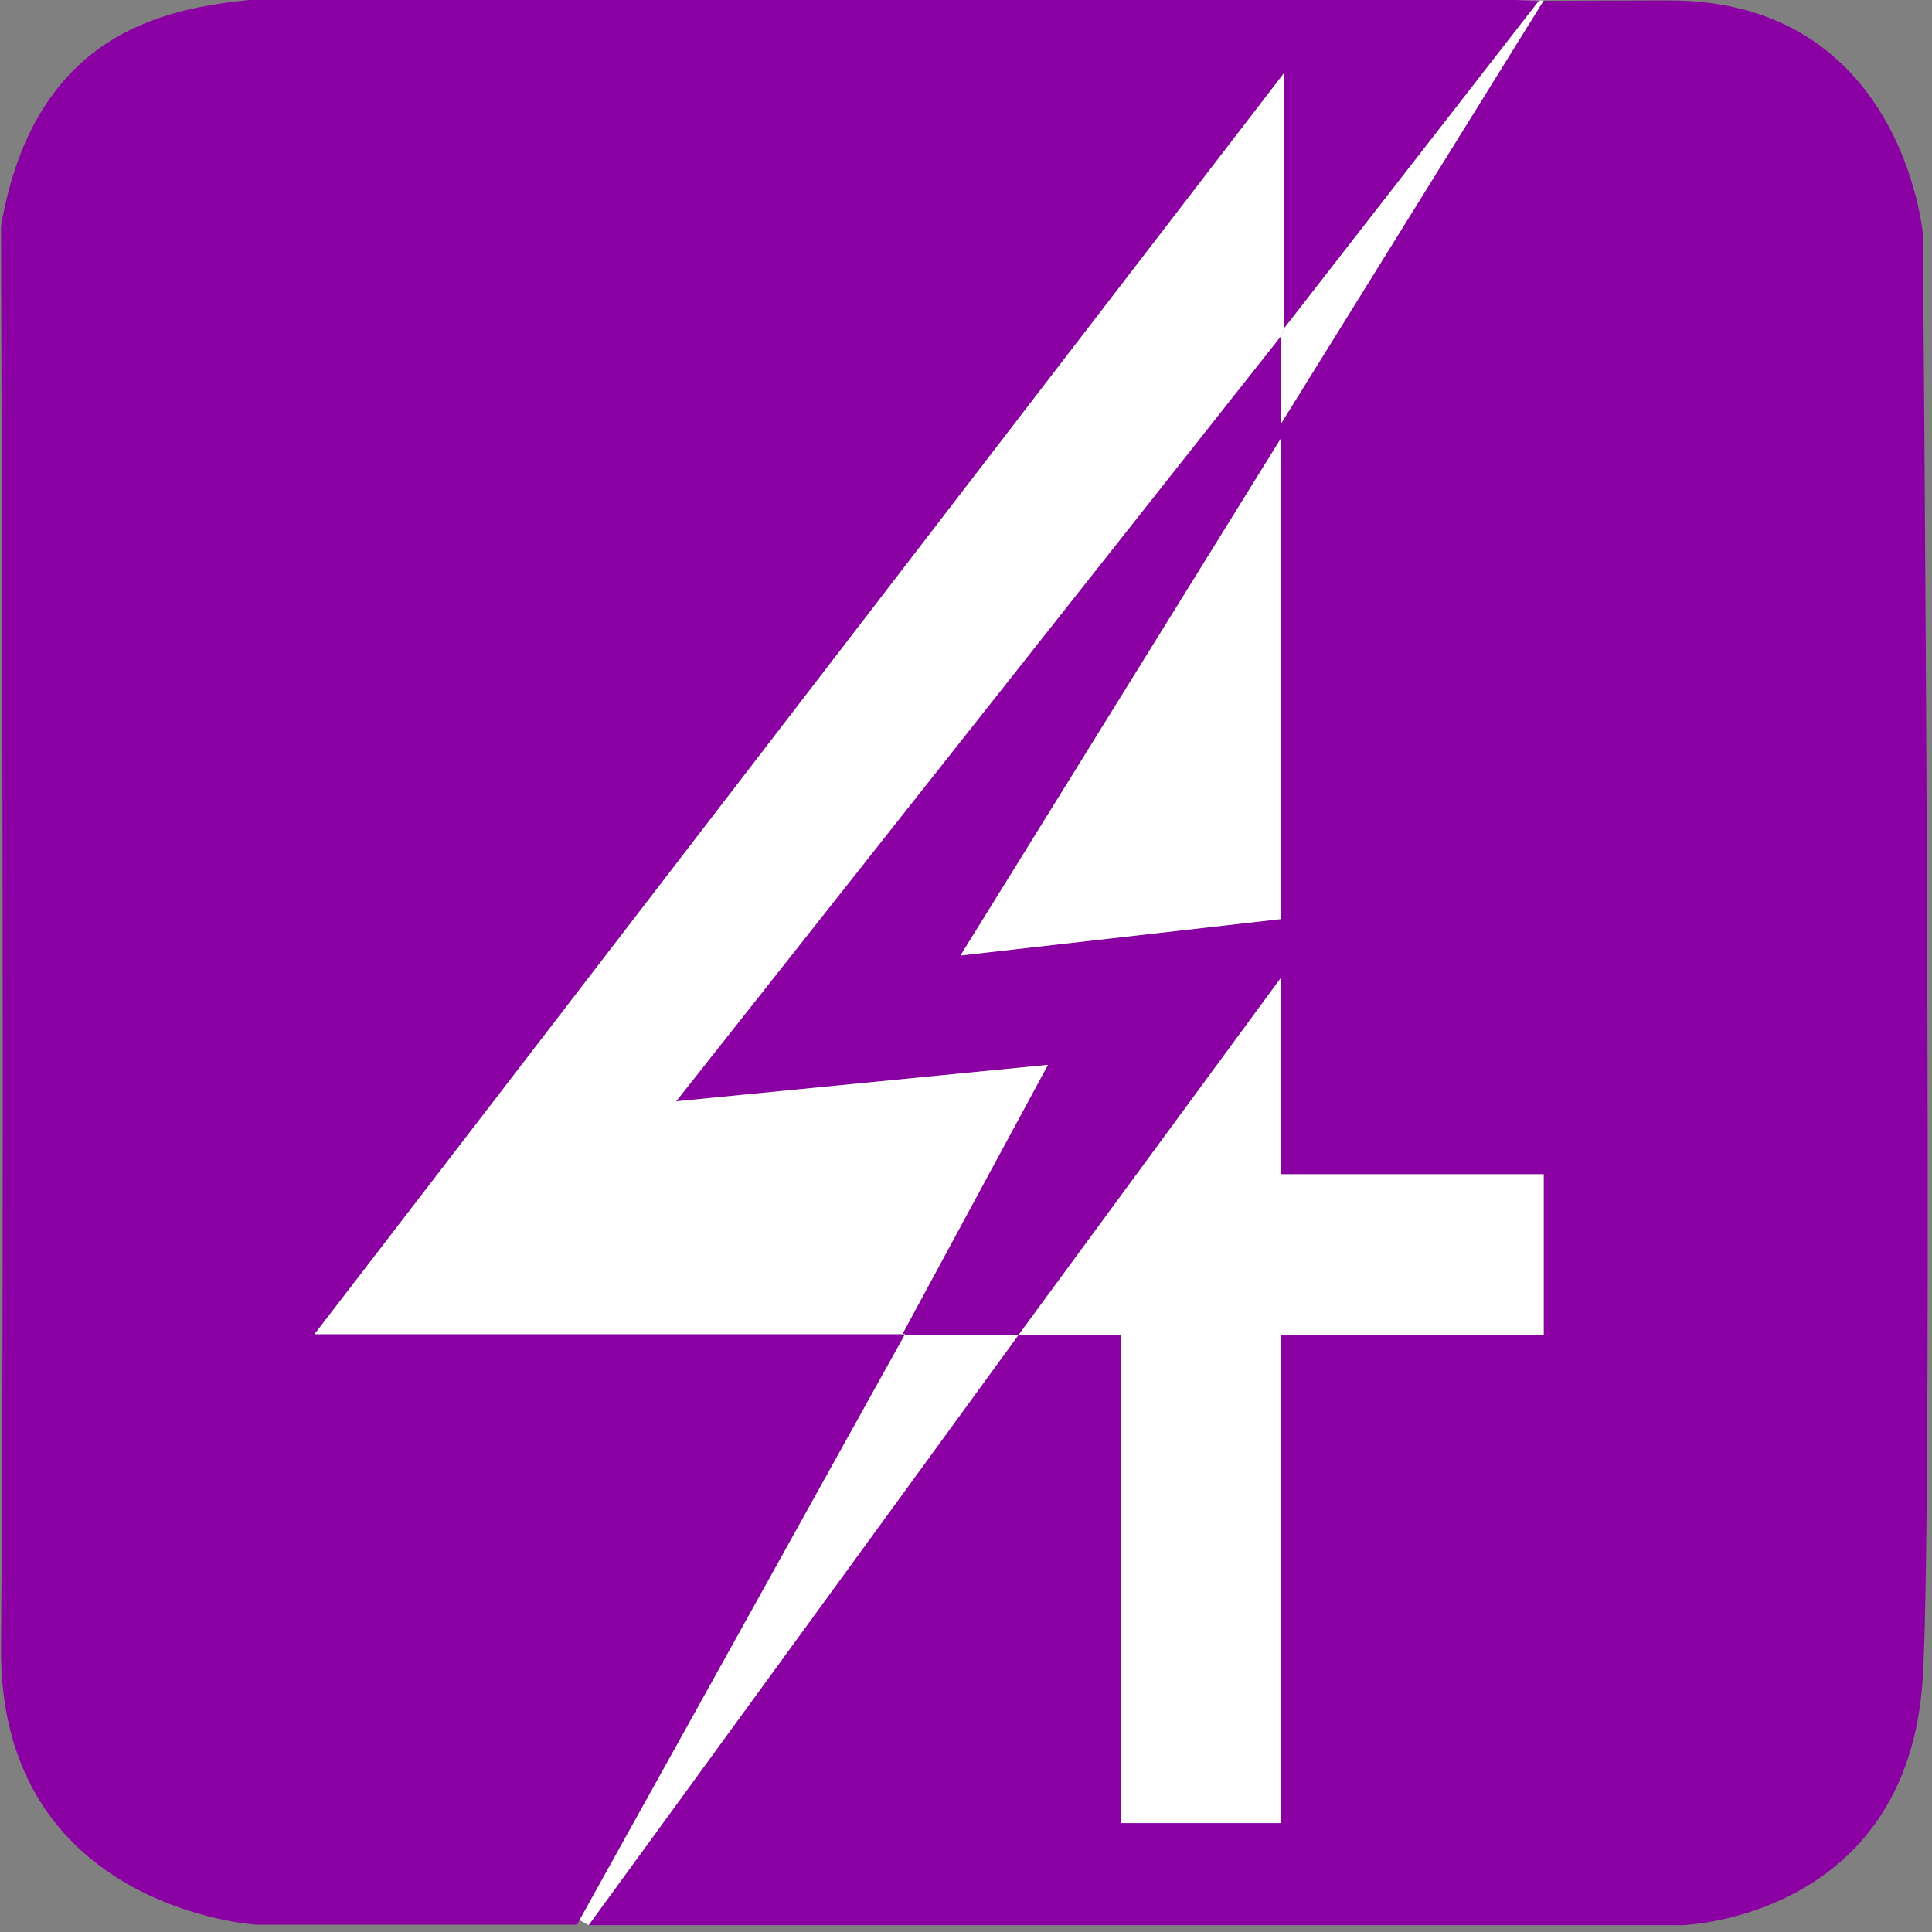 <?xml version="1.0" encoding="UTF-8" standalone="no"?>
<svg width="30px" height="30px" viewBox="0 0 265 265" version="1.1" xmlns="http://www.w3.org/2000/svg" xmlns:xlink="http://www.w3.org/1999/xlink">
    <rect x="0" y="0" width="265" height="265" fill="#808080" stroke="none"/>
    <!-- Generator: Sketch 3.6.1 (26313) - http://www.bohemiancoding.com/sketch -->
    <title>p4-icon-vector-purple</title>
    <desc>Created with Sketch.</desc>
    <defs></defs>
    <g id="Page-1" stroke="none" stroke-width="1" fill="none" fill-rule="evenodd">
        <g id="p4-icon-vector">
            <g id="XMLID_1_">
                <g id="Group">
                    <path d="M263.74,32.06 C263.74,32.06 265.26,204.5 263.74,230.06 C261.75,263.21 230.74,264.06 230.74,264.06 L80.74,264.06 L139.74,183.06 L153.74,183.06 L153.74,250.06 L175.74,250.06 L175.74,183.06 L211.74,183.06 L211.74,161.06 L175.74,161.06 L175.74,134.06 L139.74,183.06 L124.11,183.06 L124.14,183 L123.77,183 L143.74,146.06 L92.74,151.06 L175.74,46.06 L175.74,58.06 L211.71,0.11 C214.71,0.11 219.96,0.09 228.74,0.06 C260.94,-0.06 263.74,32.06 263.74,32.06 L263.74,32.06 Z M175.74,126.06 L175.74,60.06 L131.74,131.06 L175.74,126.06 L175.74,126.06 Z" id="Shape" fill="#8A00A3"></path>
                    <path d="M211.74,161.06 L211.74,183.06 L175.74,183.06 L175.74,250.06 L153.74,250.06 L153.74,183.06 L139.74,183.06 L175.74,134.06 L175.74,161.06 L211.74,161.06 Z" id="Shape" fill="#FFFFFF"></path>
                    <path id="Shape" fill="#FFFFFF" d="M211.74,0.06 L211.71,0.11 L211.06,0.11 L211.09,0.07 C211.48,0.06 211.74,0.06 211.74,0.06 L211.74,0.06 Z"></path>
                    <path d="M211.71,0.11 L175.74,58.06 L175.74,46.06 L176.14,45 L211.06,0.11 C211.26,0.11 211.48,0.11 211.71,0.11 L211.71,0.11 Z" id="Shape" fill="#FFFFFF"></path>
                    <path d="M211.14,0 L211.09,0.07 C209.41,0.08 205.43,0.12 211.06,0.11 L176.14,45 L176.14,10 L43.14,183 L123.77,183 L123.74,183.06 L124.11,183.06 L79.49,263.37 L79.14,264 L35.14,264 C35.14,264 -0.14,261.86 0.14,226 C0.62,167.04 0.23,70.96 0.14,31 C4.76,4.28 22.87,1.2 34.14,0 L211.14,0 L211.14,0 Z" id="Shape" fill="#8A00A3"></path>
                    <path id="Shape" fill="#FFFFFF" d="M211.09,0.07 L211.06,0.11 C205.43,0.12 209.41,0.08 211.09,0.07 L211.09,0.07 Z"></path>
                    <path d="M176.14,10 L176.14,45 L175.74,46.06 L92.74,151.06 L143.74,146.06 L123.77,183 L43.14,183 L176.14,10 Z" id="Shape" fill="#FFFFFF"></path>
                    <path d="M175.74,60.06 L175.74,126.06 L131.74,131.06 L175.74,60.06 Z" id="Shape" fill="#FFFFFF"></path>
                    <path d="M139.74,183.06 L80.74,264.06 L79.49,263.37 L124.11,183.06 L139.74,183.06 Z" id="Shape" fill="#FFFFFF"></path>
                    <path id="Shape" fill="#FFFFFF" d="M124.14,183 L124.11,183.06 L123.74,183.06 L123.77,183 L124.14,183 Z"></path>
                </g>
            </g>
        </g>
    </g>
</svg>